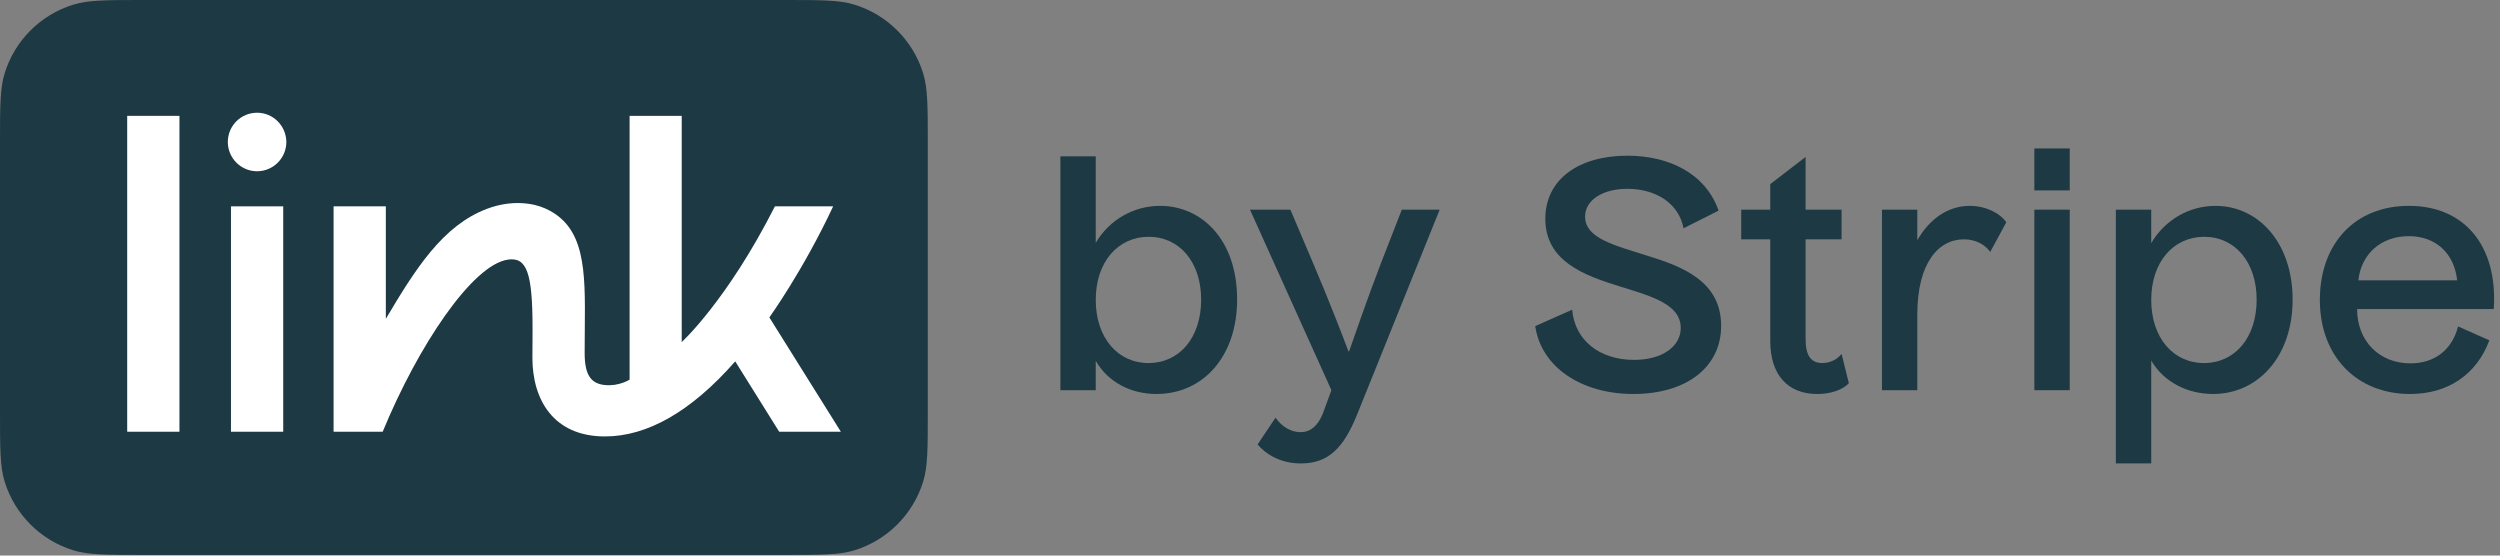 <svg width="108" height="24" viewBox="0 0 108 24" fill="none" xmlns="http://www.w3.org/2000/svg">
<rect x="0" y="0" width="108" height="24" fill="#808080" stroke="none"/>
<path d="M0 6.203C0 4.614 0 3.819 0.199 3.173C0.636 1.75 1.75 0.636 3.173 0.199C3.819 0 4.614 0 6.203 0H33.877C35.467 0 36.261 0 36.907 0.199C38.33 0.636 39.444 1.75 39.882 3.173C40.081 3.819 40.081 4.614 40.081 6.203V17.77C40.081 19.36 40.081 20.154 39.882 20.8C39.444 22.223 38.33 23.337 36.907 23.775C36.261 23.973 35.467 23.973 33.877 23.973H6.203C4.614 23.973 3.819 23.973 3.173 23.775C1.75 23.337 0.636 22.223 0.199 20.8C0 20.154 0 19.36 0 17.77V6.203Z" fill="#1D3944"/>
<path d="M9.842 6.134C9.842 5.437 10.403 4.87 11.106 4.87C11.803 4.87 12.364 5.437 12.37 6.134C12.37 6.83 11.803 7.398 11.106 7.398C10.409 7.398 9.842 6.83 9.842 6.134Z" fill="white"/>
<path d="M5.495 5.005H7.752V18.651H5.495V5.005Z" fill="white"/>
<path d="M35.992 8.914C34.691 11.695 33.236 13.712 33.236 13.712L36.325 18.651H33.661L31.762 15.611C29.851 17.787 27.958 18.854 26.133 18.854C23.907 18.854 23 17.263 23 15.457C23 15.256 23.002 15.009 23.004 14.771V14.77V14.769V14.769C23.005 14.546 23.006 14.331 23.006 14.168C23.006 11.782 22.754 11.103 21.952 11.214C20.411 11.424 18.061 14.939 16.532 18.651H14.411V8.914H16.668V13.773C17.956 11.603 19.128 9.747 21.027 9.025C22.131 8.606 23.062 8.785 23.543 9.001C25.288 9.771 25.288 11.658 25.263 14.18C25.263 14.341 25.262 14.507 25.26 14.679V14.68V14.68C25.259 14.864 25.257 15.056 25.257 15.253C25.257 16.172 25.51 16.573 26.133 16.634C26.737 16.696 27.199 16.4 27.199 16.4V5.005H29.45V14.778C29.45 14.778 31.411 12.99 33.476 8.914H35.992Z" fill="white"/>
<path d="M12.235 8.914H9.978V18.651H12.235V8.914Z" fill="white"/>
<path d="M50.117 8.893C48.986 8.893 47.936 9.48 47.336 10.489V6.753H45.809V16.856H47.336V15.588C47.867 16.515 48.863 17.02 49.954 17.02C51.999 17.02 53.444 15.37 53.444 12.943C53.444 10.325 51.89 8.893 50.117 8.893ZM49.613 15.684C48.29 15.684 47.336 14.593 47.336 12.957C47.336 11.32 48.29 10.23 49.626 10.23C50.963 10.23 51.89 11.334 51.89 12.943C51.89 14.593 50.949 15.684 49.613 15.684Z" fill="#1D3944"/>
<path d="M56.195 20.02C57.381 20.02 58.036 19.365 58.622 17.92L62.194 9.057H60.558L59.645 11.402C59.072 12.889 58.513 14.525 58.281 15.179H58.254C58.008 14.525 57.381 12.902 56.74 11.402L55.745 9.057H53.999L57.517 16.856L57.136 17.893C56.917 18.411 56.604 18.67 56.181 18.67C55.772 18.67 55.363 18.424 55.104 18.043L54.327 19.201C54.763 19.706 55.418 20.02 56.195 20.02Z" fill="#1D3944"/>
<path d="M70.563 17.02C72.84 17.02 74.353 15.874 74.353 14.075C74.353 12.152 72.689 11.511 71.122 11.034C69.758 10.598 68.476 10.298 68.476 9.357C68.476 8.648 69.226 8.157 70.303 8.157C71.489 8.157 72.512 8.744 72.73 9.862L74.244 9.098C73.671 7.475 72.076 6.726 70.303 6.726C68.217 6.726 66.758 7.734 66.758 9.453C66.758 11.28 68.422 11.893 69.963 12.37C71.326 12.793 72.608 13.134 72.608 14.17C72.608 14.961 71.817 15.547 70.59 15.547C69.09 15.547 68.026 14.688 67.918 13.379L66.322 14.088C66.581 15.861 68.313 17.02 70.563 17.02Z" fill="#1D3944"/>
<path d="M79.556 15.288C79.379 15.52 79.066 15.684 78.725 15.684C78.234 15.684 78.002 15.356 78.002 14.661V10.339H79.556V9.057H78.002V6.78L76.475 7.953V9.057H75.221V10.339H76.475V14.729C76.475 16.174 77.211 17.02 78.507 17.02C79.093 17.02 79.597 16.843 79.87 16.556L79.556 15.288Z" fill="#1D3944"/>
<path d="M85.091 8.893C84.15 8.893 83.345 9.466 82.827 10.38V9.057H81.3V16.856H82.827V13.598C82.827 11.334 83.754 10.339 84.845 10.339C85.35 10.339 85.759 10.571 85.977 10.884L86.672 9.603C86.386 9.193 85.772 8.893 85.091 8.893Z" fill="#1D3944"/>
<path d="M89.412 8.225V6.412H87.884V8.225H89.412ZM89.412 16.856V9.057H87.884V16.856H89.412Z" fill="#1D3944"/>
<path d="M95.714 8.894C94.569 8.894 93.532 9.493 92.933 10.502V9.057H91.405V20.02H92.933V15.575C93.478 16.515 94.514 17.02 95.605 17.02C97.527 17.02 99.041 15.425 99.041 12.943C99.041 10.475 97.554 8.894 95.714 8.894ZM95.21 15.684C93.887 15.684 92.933 14.593 92.933 12.957C92.933 11.321 93.887 10.23 95.223 10.23C96.559 10.23 97.487 11.334 97.487 12.943C97.487 14.593 96.546 15.684 95.21 15.684Z" fill="#1D3944"/>
<path d="M104.063 8.893C101.745 8.893 100.218 10.516 100.218 12.957C100.218 15.397 101.813 17.02 104.117 17.02C105.753 17.02 106.994 16.174 107.54 14.702L106.189 14.102C105.931 15.111 105.18 15.697 104.131 15.697C102.781 15.697 101.827 14.729 101.827 13.352H107.731C107.908 10.625 106.476 8.893 104.063 8.893ZM101.881 12.111C102.004 10.966 102.863 10.202 104.063 10.202C105.221 10.202 106.026 10.939 106.149 12.111H101.881Z" fill="#1D3944"/>
</svg>
